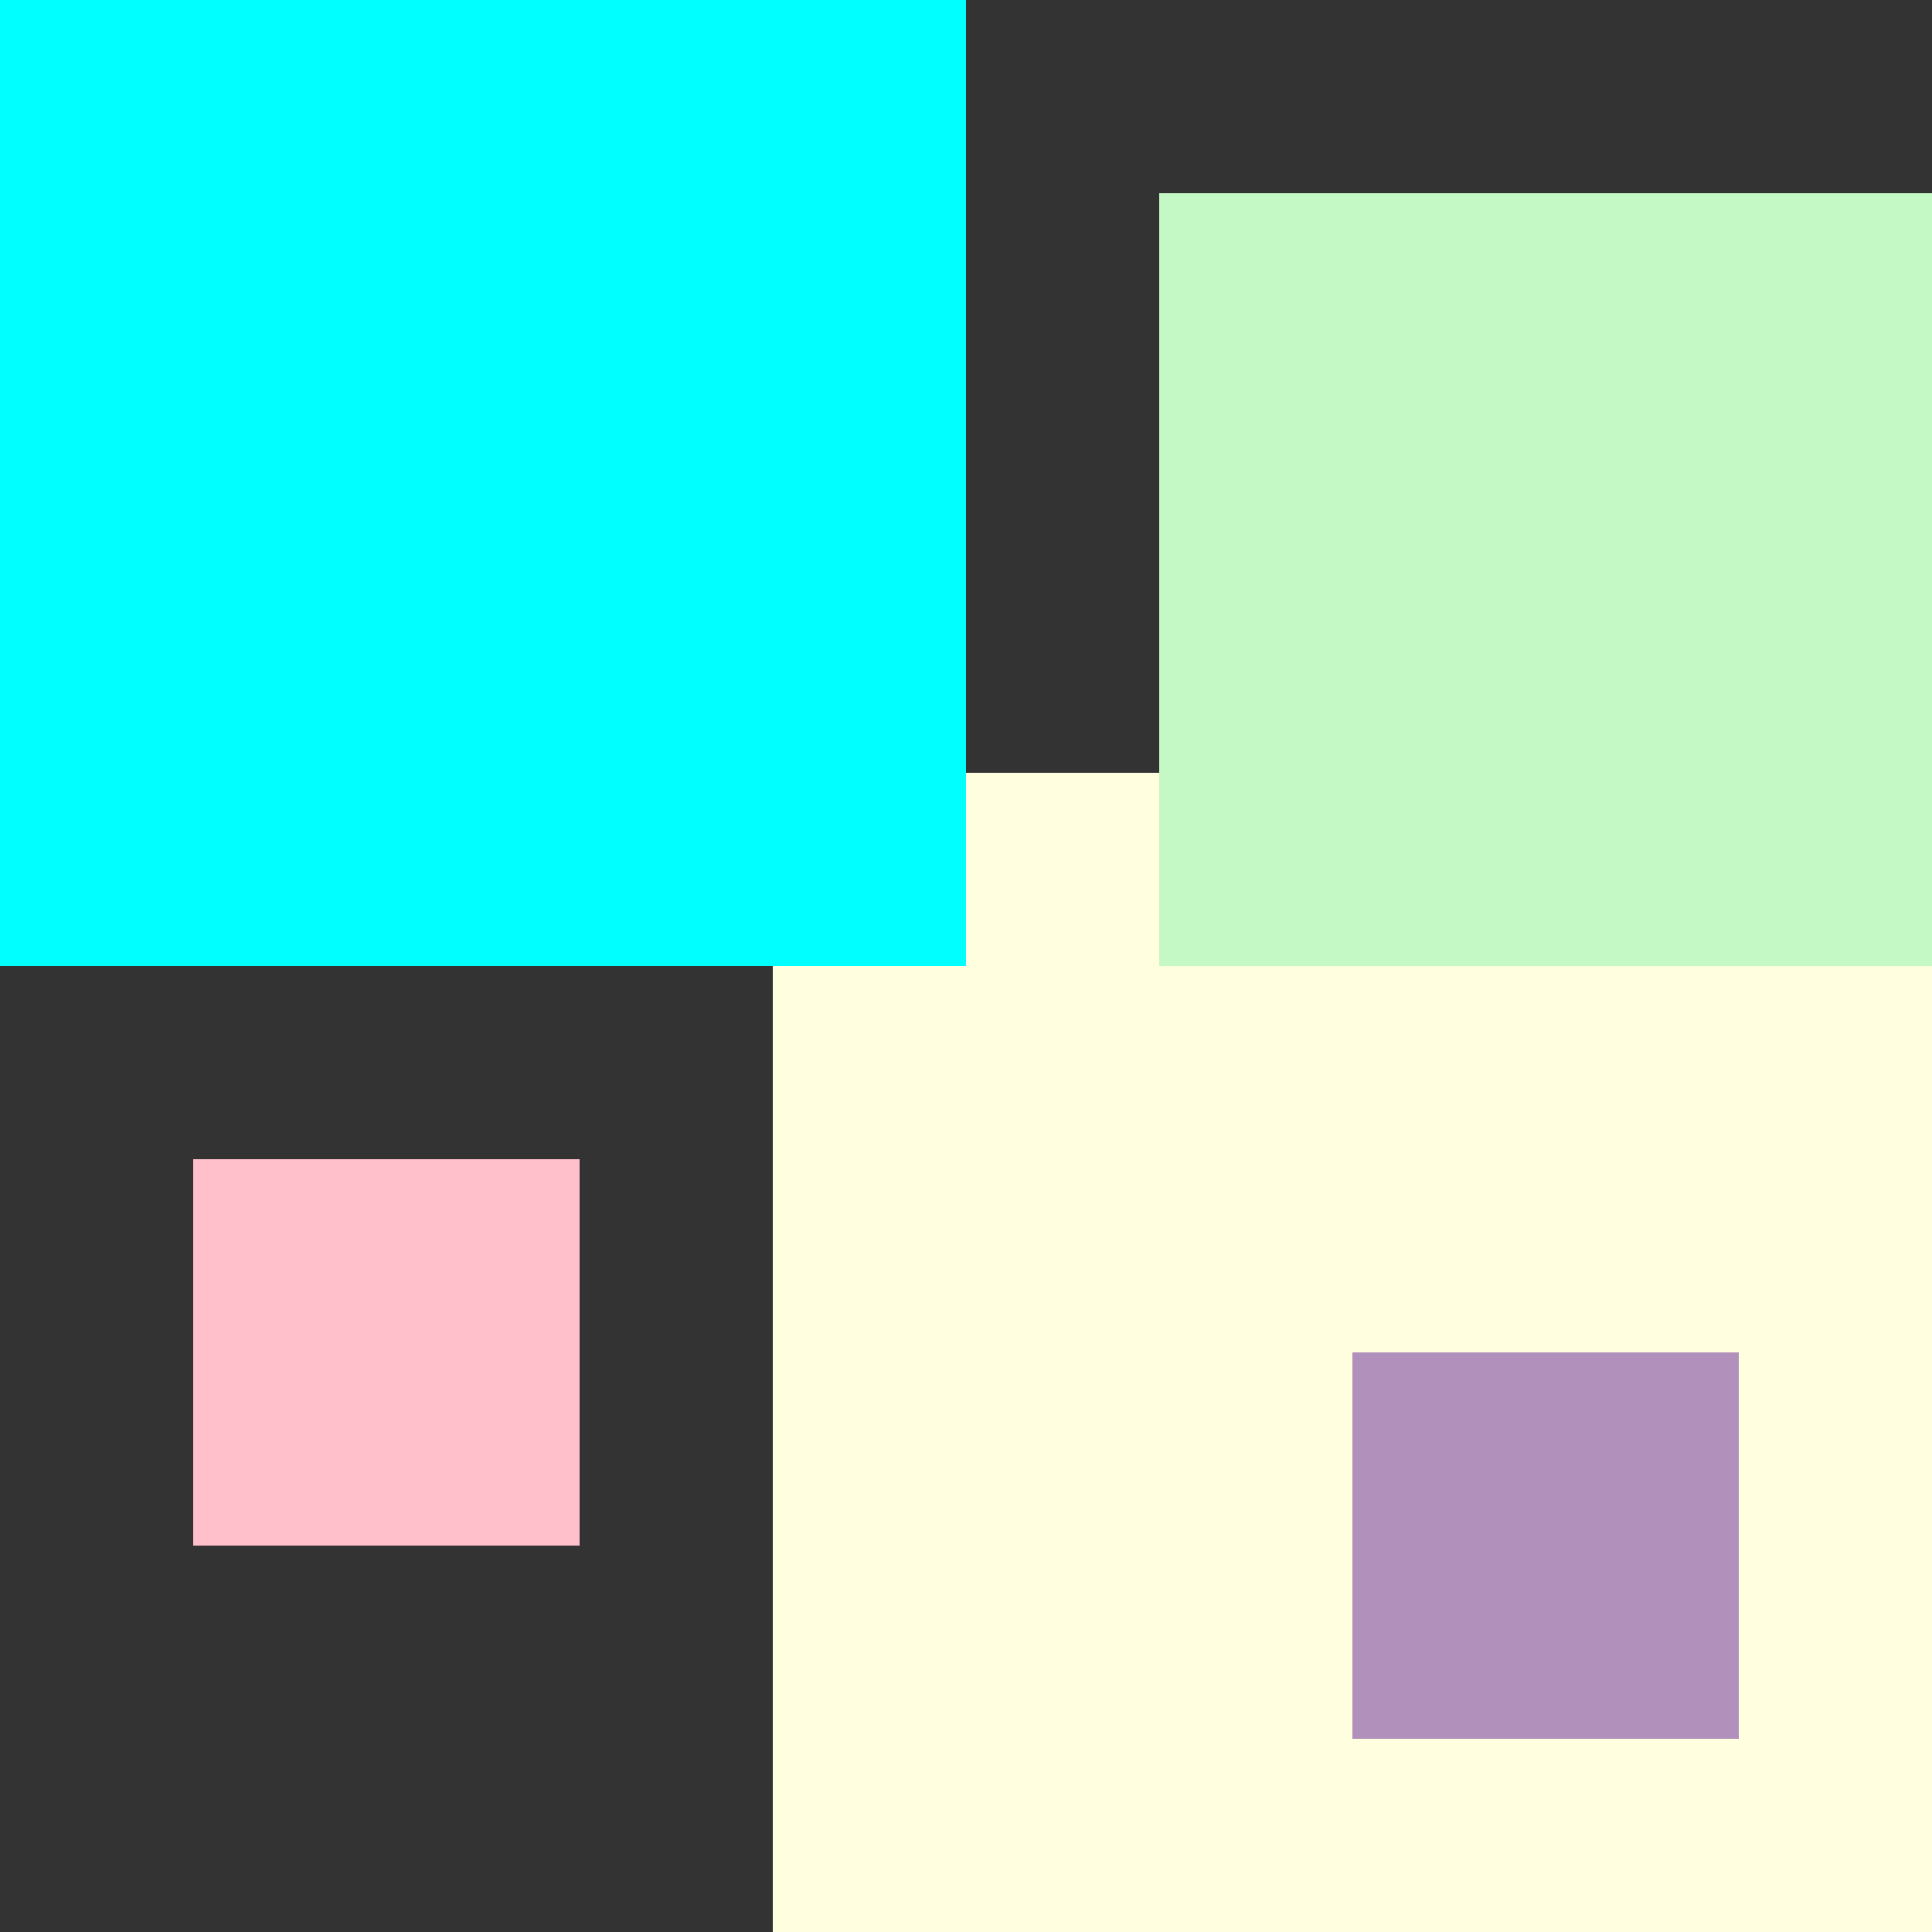 <svg xmlns="http://www.w3.org/2000/svg" width="100" height="100">
	<rect width="100%" height="100%" fill="#333333" stroke="none"/>
	<rect fill="lightyellow" x="40" y="40" width="60" height="60"/>
	<rect fill="aqua" x="0" y="0" width="50" height="50"/>
	<rect fill="#c4f8c4" x="60" y="10" width="40" height="40"/>
	<rect fill="pink" x="10" y="60" width="20" height="20"/>
	<rect fill="#b190bb" x="70" y="70" width="20" height="20"/>
</svg>
